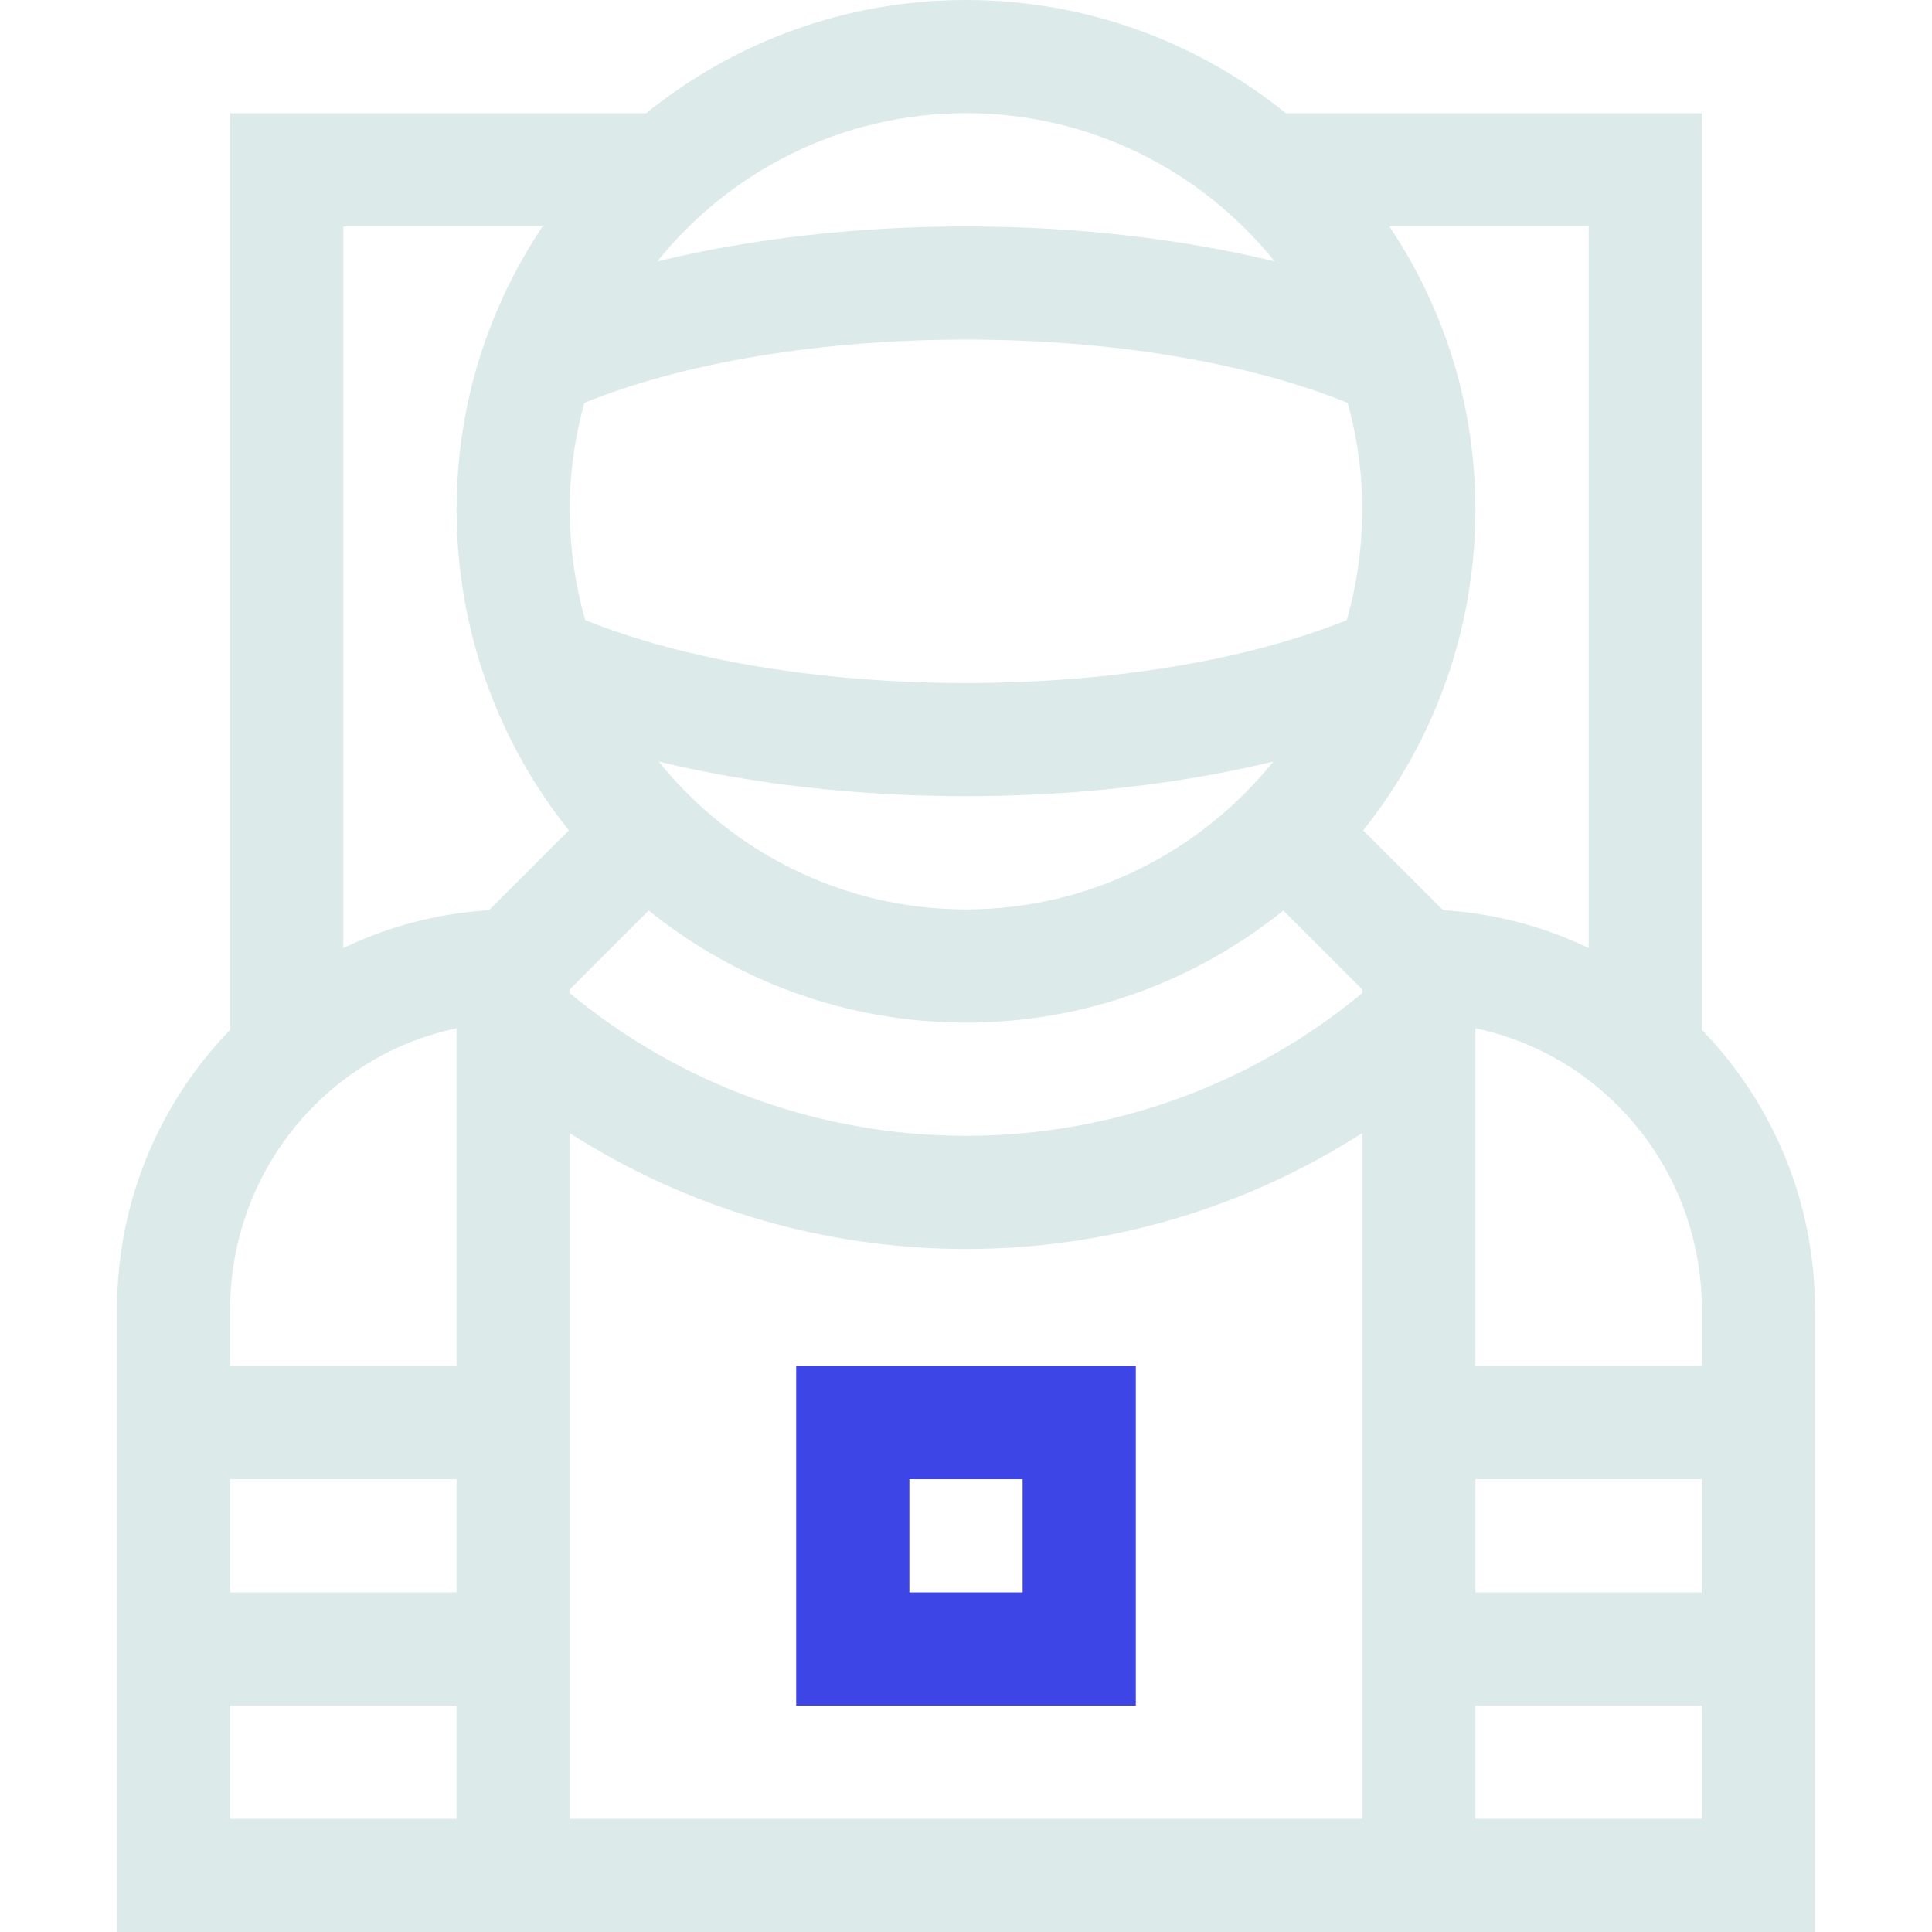 <svg width="36" height="36" viewBox="0 0 36 36" fill="none" xmlns="http://www.w3.org/2000/svg">
<path d="M14.836 31.781H21.164V25.453H14.836V31.781ZM16.945 27.562H19.055V29.672H16.945V27.562Z" fill="#3E45E6"/>
<path d="M23.959 2.109C22.329 0.791 20.255 0 18 0C15.745 0 13.671 0.791 12.041 2.109H4.289V19.188C2.985 20.533 2.18 22.372 2.18 24.398V36H33.82V24.398C33.82 22.372 33.015 20.533 31.711 19.188V2.109H23.959ZM31.711 25.453H27.492V19.162C29.896 19.659 31.711 21.818 31.711 24.398V25.453ZM25.383 9.492C25.383 10.207 25.282 10.899 25.095 11.554C23.246 12.302 20.695 12.727 18 12.727C15.305 12.727 12.754 12.302 10.905 11.554C10.718 10.899 10.617 10.207 10.617 9.492C10.617 8.805 10.712 8.139 10.889 7.507C12.739 6.755 15.297 6.328 18 6.328C20.703 6.328 23.261 6.755 25.111 7.507C25.288 8.139 25.383 8.805 25.383 9.492ZM18 14.836C20.032 14.836 22.007 14.608 23.726 14.191C22.372 15.87 20.308 16.945 18 16.945C15.692 16.945 13.628 15.87 12.274 14.191C13.993 14.608 15.968 14.836 18 14.836ZM12.087 16.967C13.71 18.273 15.766 19.055 18 19.055C20.234 19.055 22.29 18.273 23.913 16.967L25.383 18.436V18.506C23.31 20.223 20.706 21.164 18 21.164C15.294 21.164 12.69 20.223 10.617 18.506V18.436L12.087 16.967ZM27.492 27.562H31.711V29.672H27.492V27.562ZM29.602 17.666C28.771 17.266 27.855 17.019 26.889 16.96L25.401 15.473C26.709 13.834 27.492 11.753 27.492 9.492C27.492 7.542 26.901 5.728 25.889 4.219H29.602V17.666ZM18 2.109C20.323 2.109 22.398 3.188 23.752 4.871C22.027 4.449 20.042 4.219 18 4.219C15.958 4.219 13.973 4.449 12.248 4.871C13.602 3.188 15.677 2.109 18 2.109ZM10.111 4.219C9.099 5.728 8.508 7.542 8.508 9.492C8.508 11.753 9.291 13.834 10.599 15.473L9.111 16.96C8.145 17.019 7.229 17.266 6.398 17.666V4.219H10.111ZM8.508 19.162V25.453H4.289V24.398C4.289 21.818 6.104 19.659 8.508 19.162ZM8.508 27.562V29.672H4.289V27.562H8.508ZM4.289 33.891V31.781H8.508V33.891H4.289ZM10.617 33.891V21.114C12.807 22.517 15.363 23.273 18 23.273C20.637 23.273 23.193 22.517 25.383 21.114V33.891H10.617ZM27.492 33.891V31.781H31.711V33.891H27.492Z" fill="#DCEBEA"/>
</svg>
